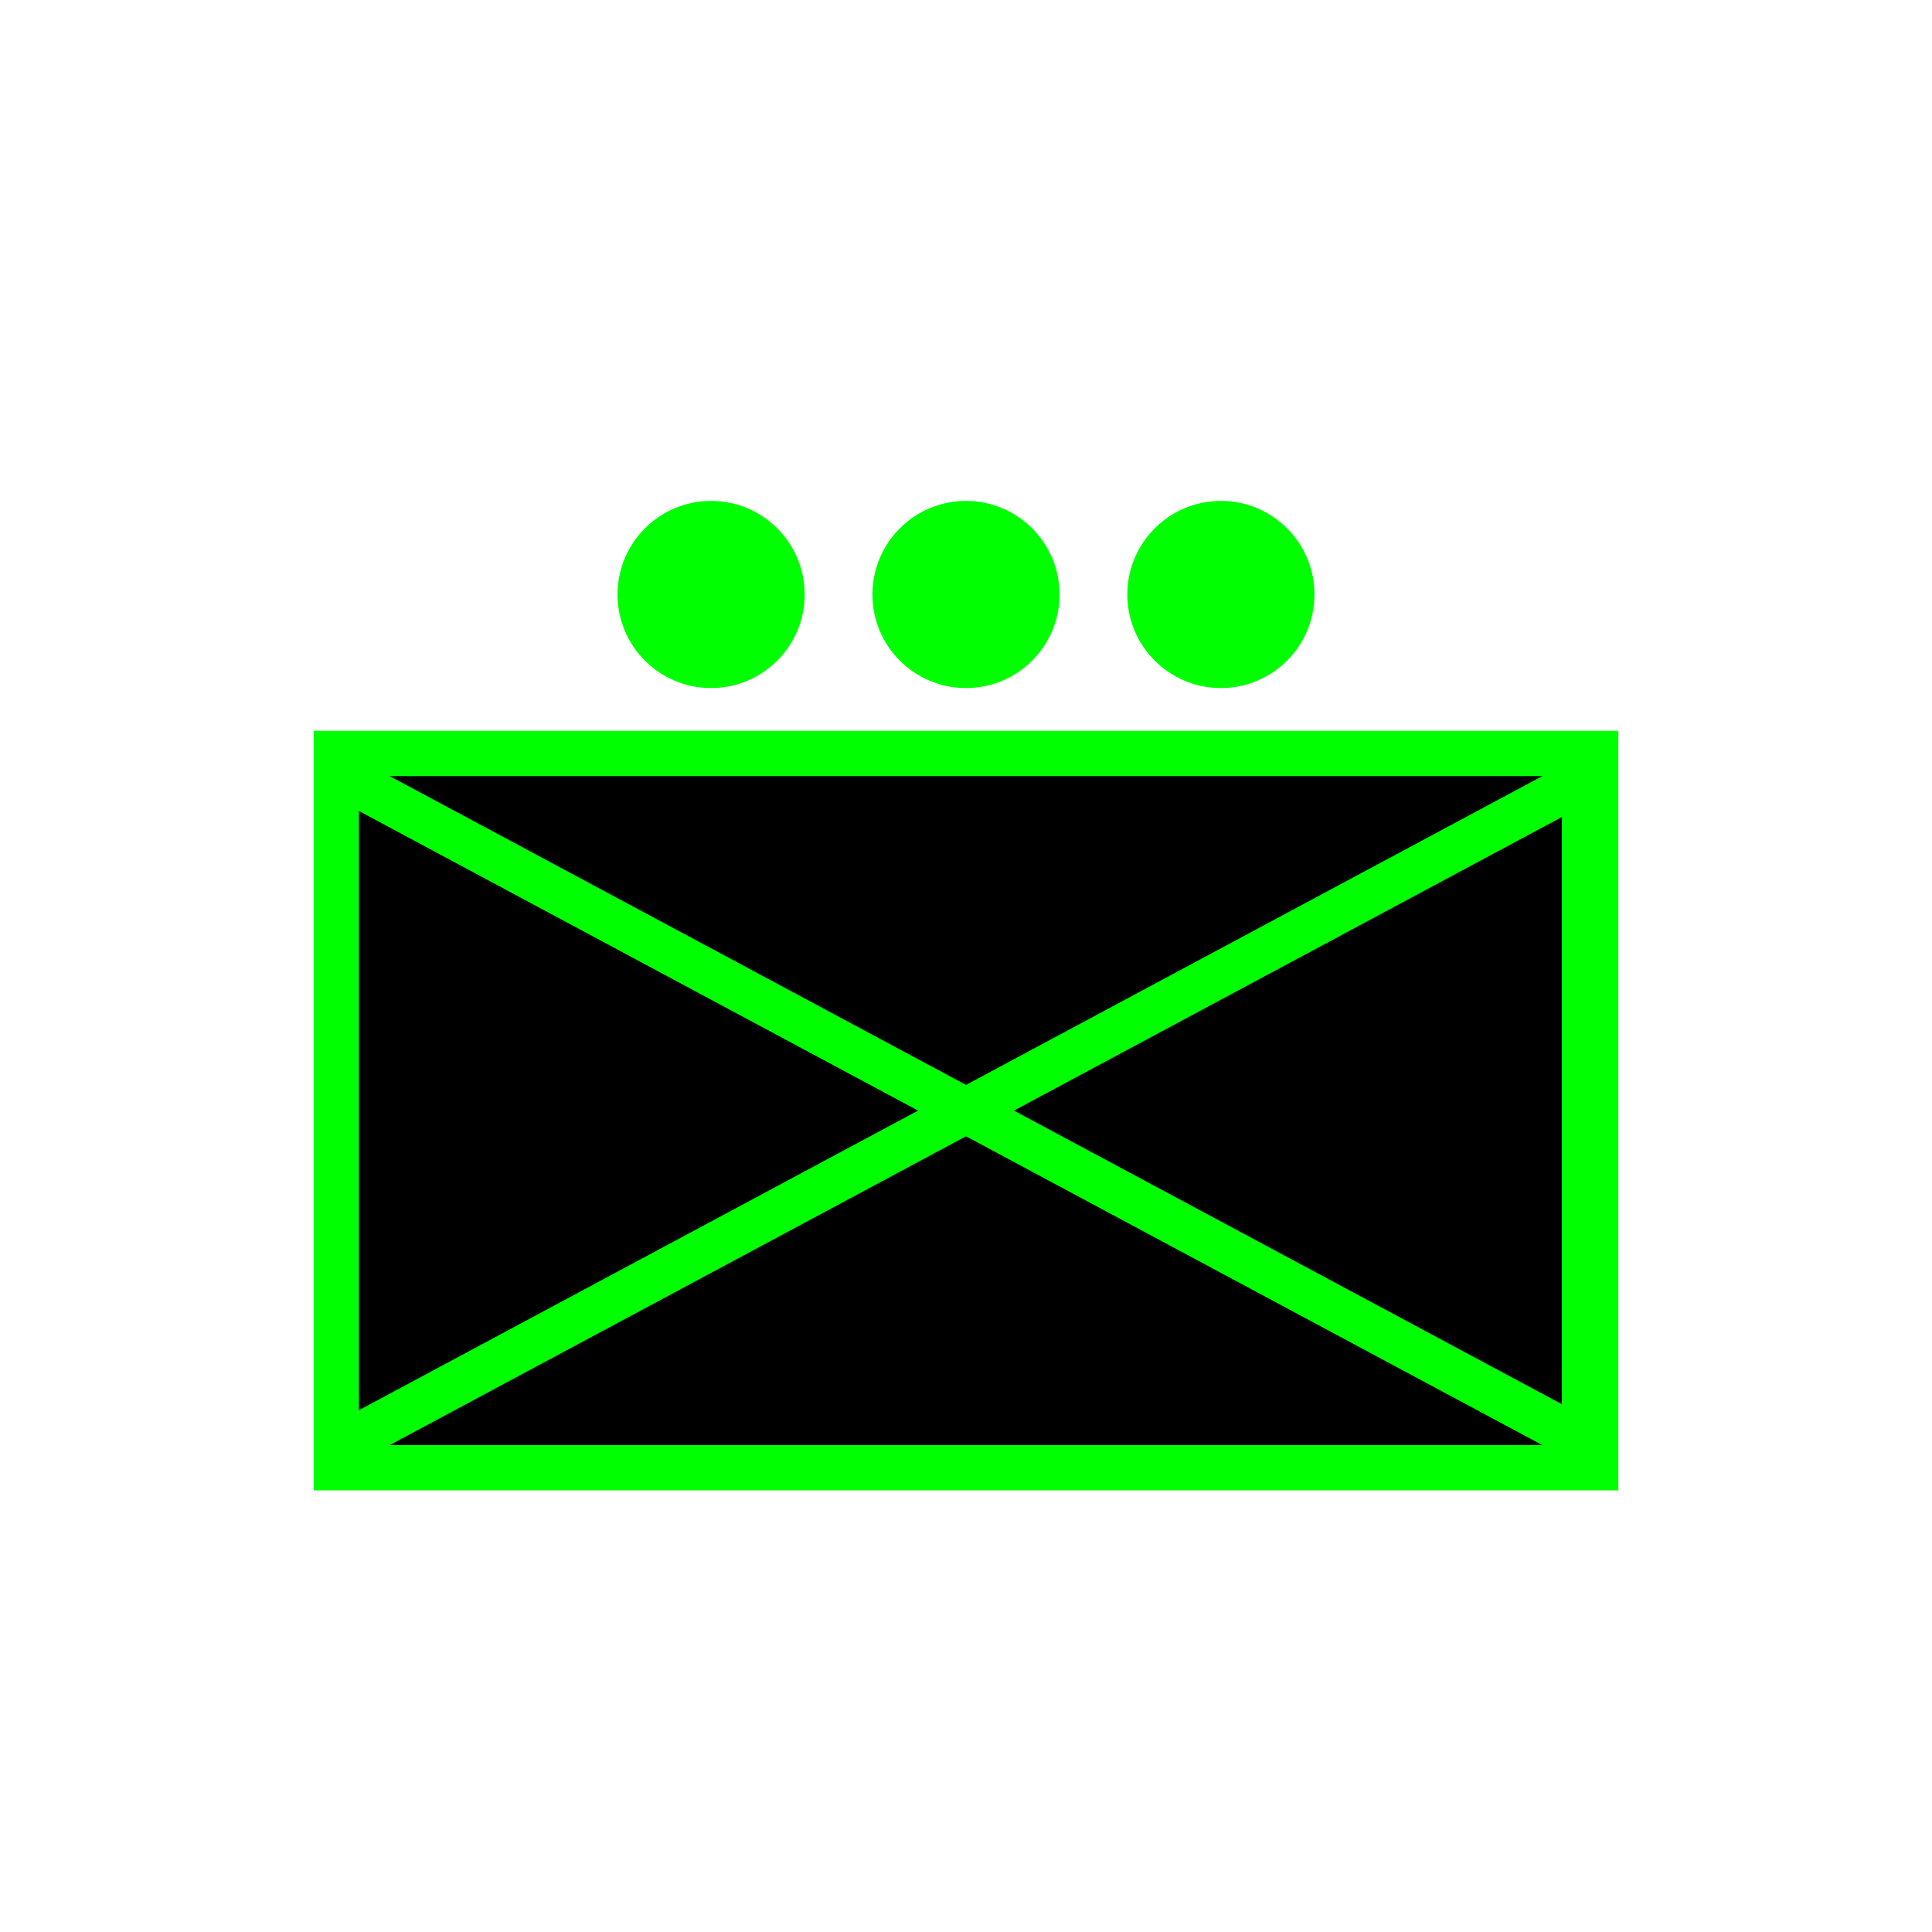 <?xml version="1.0" encoding="UTF-8" standalone="no"?>
<!DOCTYPE svg PUBLIC "-//W3C//DTD SVG 1.1//EN" "http://www.w3.org/Graphics/SVG/1.1/DTD/svg11.dtd">
<svg version="1.1" xmlns="http://www.w3.org/2000/svg" xmlns:xlink="http://www.w3.org/1999/xlink" preserveAspectRatio="xMidYMid meet" viewBox="0 0 640 640" width="200" height="200"><defs><path d="M266.56 196.93C266.56 214.04 252.66 227.93 235.56 227.93C218.45 227.93 204.56 214.04 204.56 196.93C204.56 179.82 218.45 165.93 235.56 165.93C252.66 165.93 266.56 179.82 266.56 196.93Z" id="a2y7VHs5D"></path><path d="M351 196.93C351 214.04 337.11 227.93 320 227.93C302.89 227.93 289 214.04 289 196.93C289 179.82 302.89 165.93 320 165.93C337.11 165.93 351 179.82 351 196.93Z" id="aaIj1me0D"></path><path d="M435.44 196.93C435.44 214.04 421.55 227.93 404.44 227.93C387.34 227.93 373.44 214.04 373.44 196.93C373.44 179.82 387.34 165.93 404.44 165.93C421.55 165.93 435.44 179.82 435.44 196.93Z" id="a2HnjRSXF7"></path><path d="M111.4 249.59L528.6 249.59L528.6 486.21L111.4 486.21L111.4 249.59Z" id="aFZ6uki2w"></path><path d="M115.1 477.69L524.9 258.11L524.9 477.69L115.1 258.11" id="aChLa21jE"></path></defs><g><g><g><g><filter id="shadow198039" x="139.56" y="100.93" width="192" height="192" filterUnits="userSpaceOnUse" primitiveUnits="userSpaceOnUse"><feFlood></feFlood><feComposite in2="SourceAlpha" operator="in"></feComposite><feGaussianBlur stdDeviation="4.47"></feGaussianBlur><feOffset dx="0" dy="0" result="afterOffset"></feOffset><feFlood flood-color="#000000" flood-opacity="1"></feFlood><feComposite in2="afterOffset" operator="in"></feComposite><feMorphology operator="dilate" radius="20"></feMorphology><feComposite in2="SourceAlpha" operator="out"></feComposite></filter><path d="M266.56 196.93C266.56 214.04 252.66 227.93 235.56 227.93C218.45 227.93 204.56 214.04 204.56 196.93C204.56 179.82 218.45 165.93 235.56 165.93C252.66 165.93 266.56 179.82 266.56 196.93Z" id="a4Kli0Z9Be" fill="white" fill-opacity="1" filter="url(#shadow198039)"></path></g><use xlink:href="#a2y7VHs5D" opacity="1" fill="#00ff00" fill-opacity="1"></use></g><g><g><filter id="shadow5489001" x="224" y="100.93" width="192" height="192" filterUnits="userSpaceOnUse" primitiveUnits="userSpaceOnUse"><feFlood></feFlood><feComposite in2="SourceAlpha" operator="in"></feComposite><feGaussianBlur stdDeviation="4.47"></feGaussianBlur><feOffset dx="0" dy="0" result="afterOffset"></feOffset><feFlood flood-color="#000000" flood-opacity="1"></feFlood><feComposite in2="afterOffset" operator="in"></feComposite><feMorphology operator="dilate" radius="20"></feMorphology><feComposite in2="SourceAlpha" operator="out"></feComposite></filter><path d="M351 196.93C351 214.04 337.11 227.93 320 227.93C302.89 227.93 289 214.04 289 196.93C289 179.82 302.89 165.93 320 165.93C337.11 165.93 351 179.82 351 196.93Z" id="ajh3DrIOD" fill="white" fill-opacity="1" filter="url(#shadow5489001)"></path></g><use xlink:href="#aaIj1me0D" opacity="1" fill="#00ff00" fill-opacity="1"></use></g><g><g><filter id="shadow3774789" x="308.44" y="100.93" width="192" height="192" filterUnits="userSpaceOnUse" primitiveUnits="userSpaceOnUse"><feFlood></feFlood><feComposite in2="SourceAlpha" operator="in"></feComposite><feGaussianBlur stdDeviation="4.47"></feGaussianBlur><feOffset dx="0" dy="0" result="afterOffset"></feOffset><feFlood flood-color="#000000" flood-opacity="1"></feFlood><feComposite in2="afterOffset" operator="in"></feComposite><feMorphology operator="dilate" radius="20"></feMorphology><feComposite in2="SourceAlpha" operator="out"></feComposite></filter><path d="M435.44 196.93C435.44 214.04 421.55 227.93 404.44 227.93C387.34 227.93 373.44 214.04 373.44 196.93C373.44 179.82 387.34 165.93 404.44 165.93C421.55 165.93 435.44 179.82 435.44 196.93Z" id="h5hOrxTKLs" fill="white" fill-opacity="1" filter="url(#shadow3774789)"></path></g><use xlink:href="#a2HnjRSXF7" opacity="1" fill="#00ff00" fill-opacity="1"></use></g><g><g><filter id="shadow2596842" x="46.4" y="184.59" width="547.2" height="366.62" filterUnits="userSpaceOnUse" primitiveUnits="userSpaceOnUse"><feFlood></feFlood><feComposite in2="SourceAlpha" operator="in"></feComposite><feGaussianBlur stdDeviation="4.47"></feGaussianBlur><feOffset dx="0" dy="0" result="afterOffset"></feOffset><feFlood flood-color="#000000" flood-opacity="1"></feFlood><feComposite in2="afterOffset" operator="in"></feComposite><feMorphology operator="dilate" radius="20"></feMorphology><feComposite in2="SourceAlpha" operator="out"></feComposite></filter><path d="M111.4 249.59L528.6 249.59L528.6 486.21L111.4 486.21L111.4 249.59Z" id="b3zZb95MWI" fill="white" fill-opacity="1" filter="url(#shadow2596842)"></path></g><use xlink:href="#aFZ6uki2w" opacity="1" fill="#000000" fill-opacity="1"></use><g><use xlink:href="#aFZ6uki2w" opacity="1" fill-opacity="0" stroke="#00ff00" stroke-width="15" stroke-opacity="1"></use></g></g><g><g><use xlink:href="#aChLa21jE" opacity="1" fill-opacity="0" stroke="#00ff00" stroke-width="15" stroke-opacity="1"></use></g></g></g></g></svg>